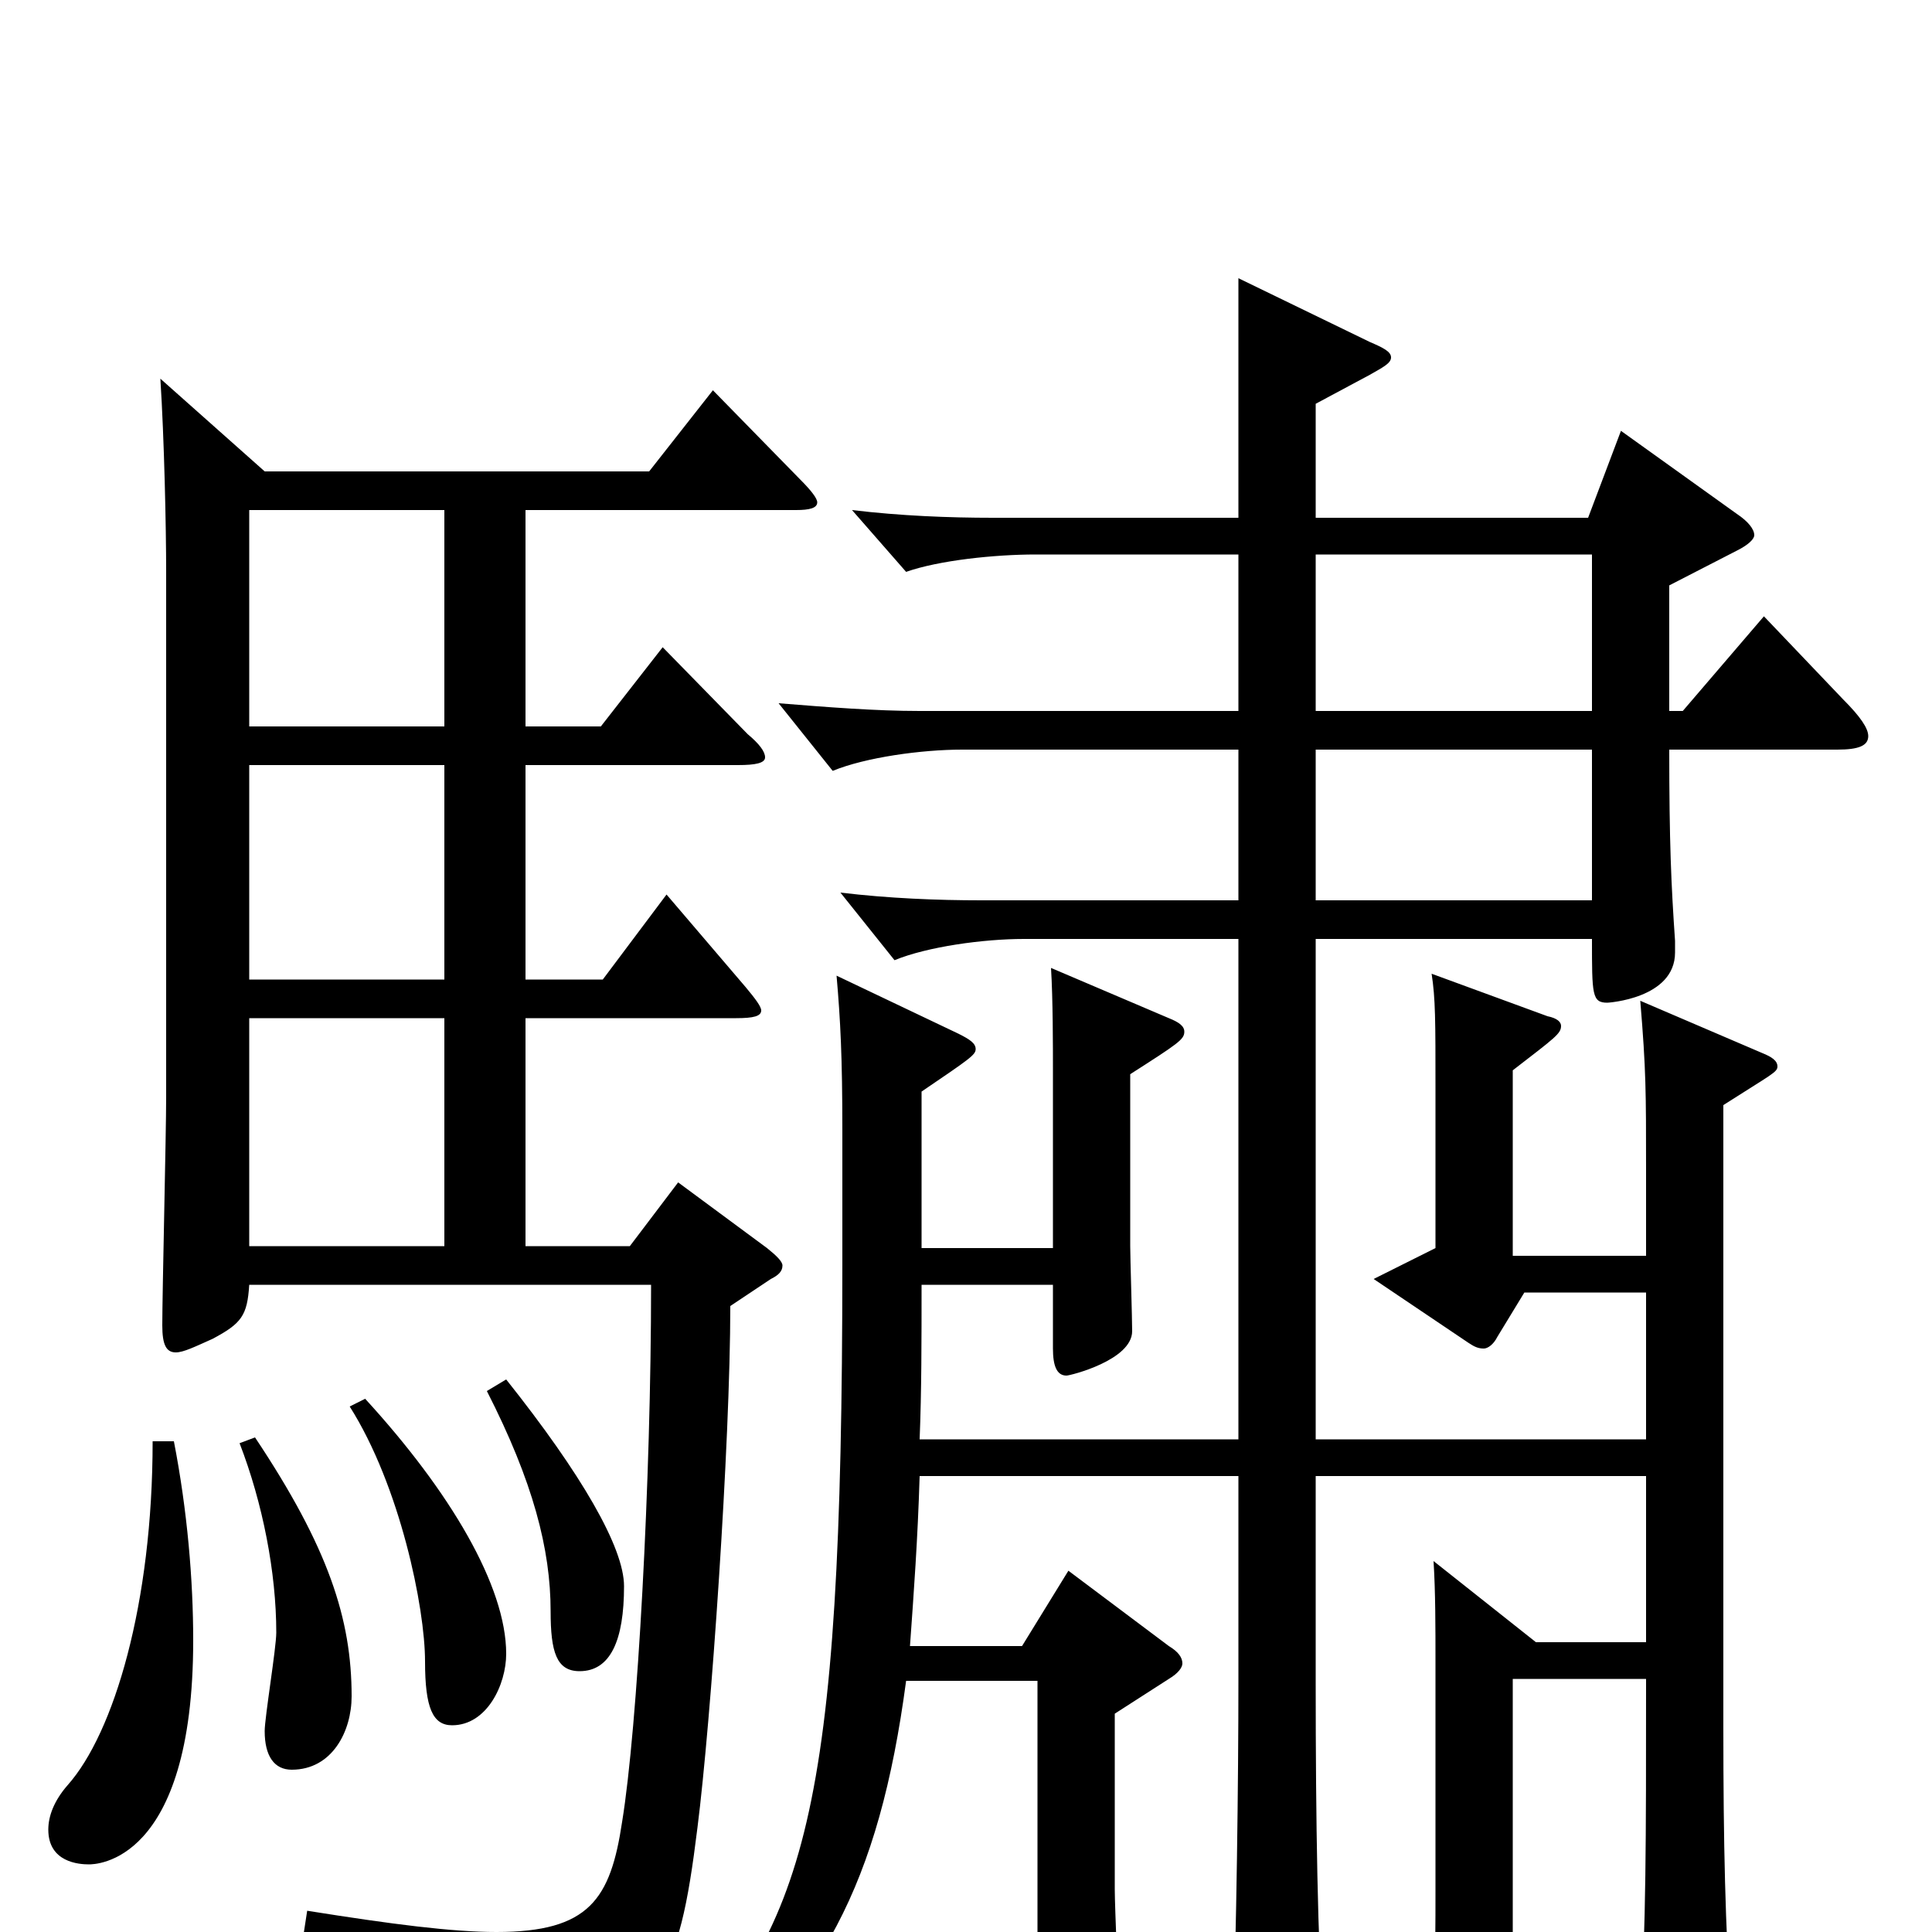 <svg xmlns="http://www.w3.org/2000/svg" viewBox="0 -1000 1000 1000">
	<path fill="#000000" d="M83 -804C85 -773 86 -727 86 -704V-432C86 -413 84 -331 84 -314C84 -304 86 -300 91 -300C95 -300 101 -303 110 -307C125 -315 128 -319 129 -335H337C337 -234 330 -106 322 -57C316 -17 305 0 257 0C234 0 203 -4 159 -11L157 2C236 20 253 33 259 62C260 69 262 72 267 72C269 72 272 71 276 69C342 38 351 27 361 -54C368 -109 378 -253 378 -324L399 -338C403 -340 405 -342 405 -345C405 -347 402 -350 397 -354L351 -388L326 -355H272V-473H381C390 -473 394 -474 394 -477C394 -479 391 -483 386 -489L345 -537L312 -493H272V-604H382C391 -604 396 -605 396 -608C396 -611 393 -615 387 -620L343 -665L311 -624H272V-736H412C419 -736 423 -737 423 -740C423 -742 420 -746 414 -752L369 -798L336 -756H137ZM230 -493H129V-604H230ZM230 -624H129V-736H230ZM230 -473V-355H129V-473ZM641 -255H476C477 -280 477 -306 477 -335H545V-302C545 -293 547 -288 552 -288C554 -288 586 -296 586 -311C586 -318 585 -349 585 -355V-444C610 -460 613 -462 613 -466C613 -469 610 -471 605 -473L544 -499C545 -483 545 -458 545 -446V-354H477V-435C502 -452 505 -454 505 -457C505 -460 502 -462 496 -465L433 -495C435 -472 436 -453 436 -415V-346C436 -58 417 -3 345 72L355 87C425 31 455 -25 469 -130H537V55C537 62 539 66 545 66C550 66 556 64 565 61C576 58 579 54 579 41C579 31 577 -13 577 -22V-113L605 -131C610 -134 612 -137 612 -139C612 -142 610 -145 605 -148L553 -187L529 -148H471C473 -176 475 -203 476 -236H641V-131C641 -77 640 0 638 56V64C638 80 640 87 647 87C651 87 656 84 664 81C680 74 685 68 685 53V48C682 6 681 -57 681 -129V-236H852V-150H795L742 -192C743 -176 743 -158 743 -139V-22C743 -4 743 12 742 42C742 56 743 62 751 62C758 62 783 55 783 42V-131H852C852 -42 852 -9 849 50V62C849 76 851 81 857 81C861 81 867 79 874 76C892 68 896 63 896 48V42C893 -3 892 -45 892 -106V-428C917 -444 920 -445 920 -448C920 -451 917 -453 912 -455L849 -482C852 -446 852 -435 852 -394V-350H783V-446C805 -463 808 -465 808 -469C808 -471 806 -473 801 -474L741 -496C743 -483 743 -472 743 -436V-354L711 -338L760 -305C763 -303 765 -302 768 -302C770 -302 773 -304 775 -308L789 -331H852V-255H681V-514H824C824 -485 824 -481 832 -481C832 -481 867 -483 867 -507V-513C865 -542 864 -564 864 -612H951C962 -612 967 -614 967 -619C967 -623 963 -629 954 -638L913 -681L871 -632H864V-697L899 -715C905 -718 908 -721 908 -723C908 -726 905 -730 899 -734L839 -777L822 -732H681V-791L709 -806C716 -810 720 -812 720 -815C720 -818 716 -820 709 -823L641 -856V-732H514C491 -732 466 -733 441 -736L469 -704C486 -710 515 -713 536 -713H641V-632H476C453 -632 428 -634 403 -636L431 -601C448 -608 477 -612 498 -612H641V-534H508C485 -534 460 -535 435 -538L463 -503C480 -510 509 -514 530 -514H641ZM681 -632V-713H824V-632ZM681 -612H824V-534H681ZM252 -280C276 -233 285 -198 285 -166C285 -145 288 -135 300 -135C316 -135 323 -151 323 -179C323 -199 301 -237 262 -286ZM181 -272C207 -231 220 -168 220 -140C220 -116 224 -107 234 -107C252 -107 262 -128 262 -144C262 -179 233 -228 189 -276ZM124 -253C136 -222 143 -186 143 -155C143 -147 137 -111 137 -104C137 -91 142 -84 151 -84C172 -84 182 -104 182 -122C182 -162 170 -199 132 -256ZM79 -254C79 -170 59 -103 35 -76C28 -68 25 -60 25 -53C25 -36 41 -35 46 -35C49 -35 100 -35 100 -151C100 -182 97 -218 90 -254Z"/>
</svg>